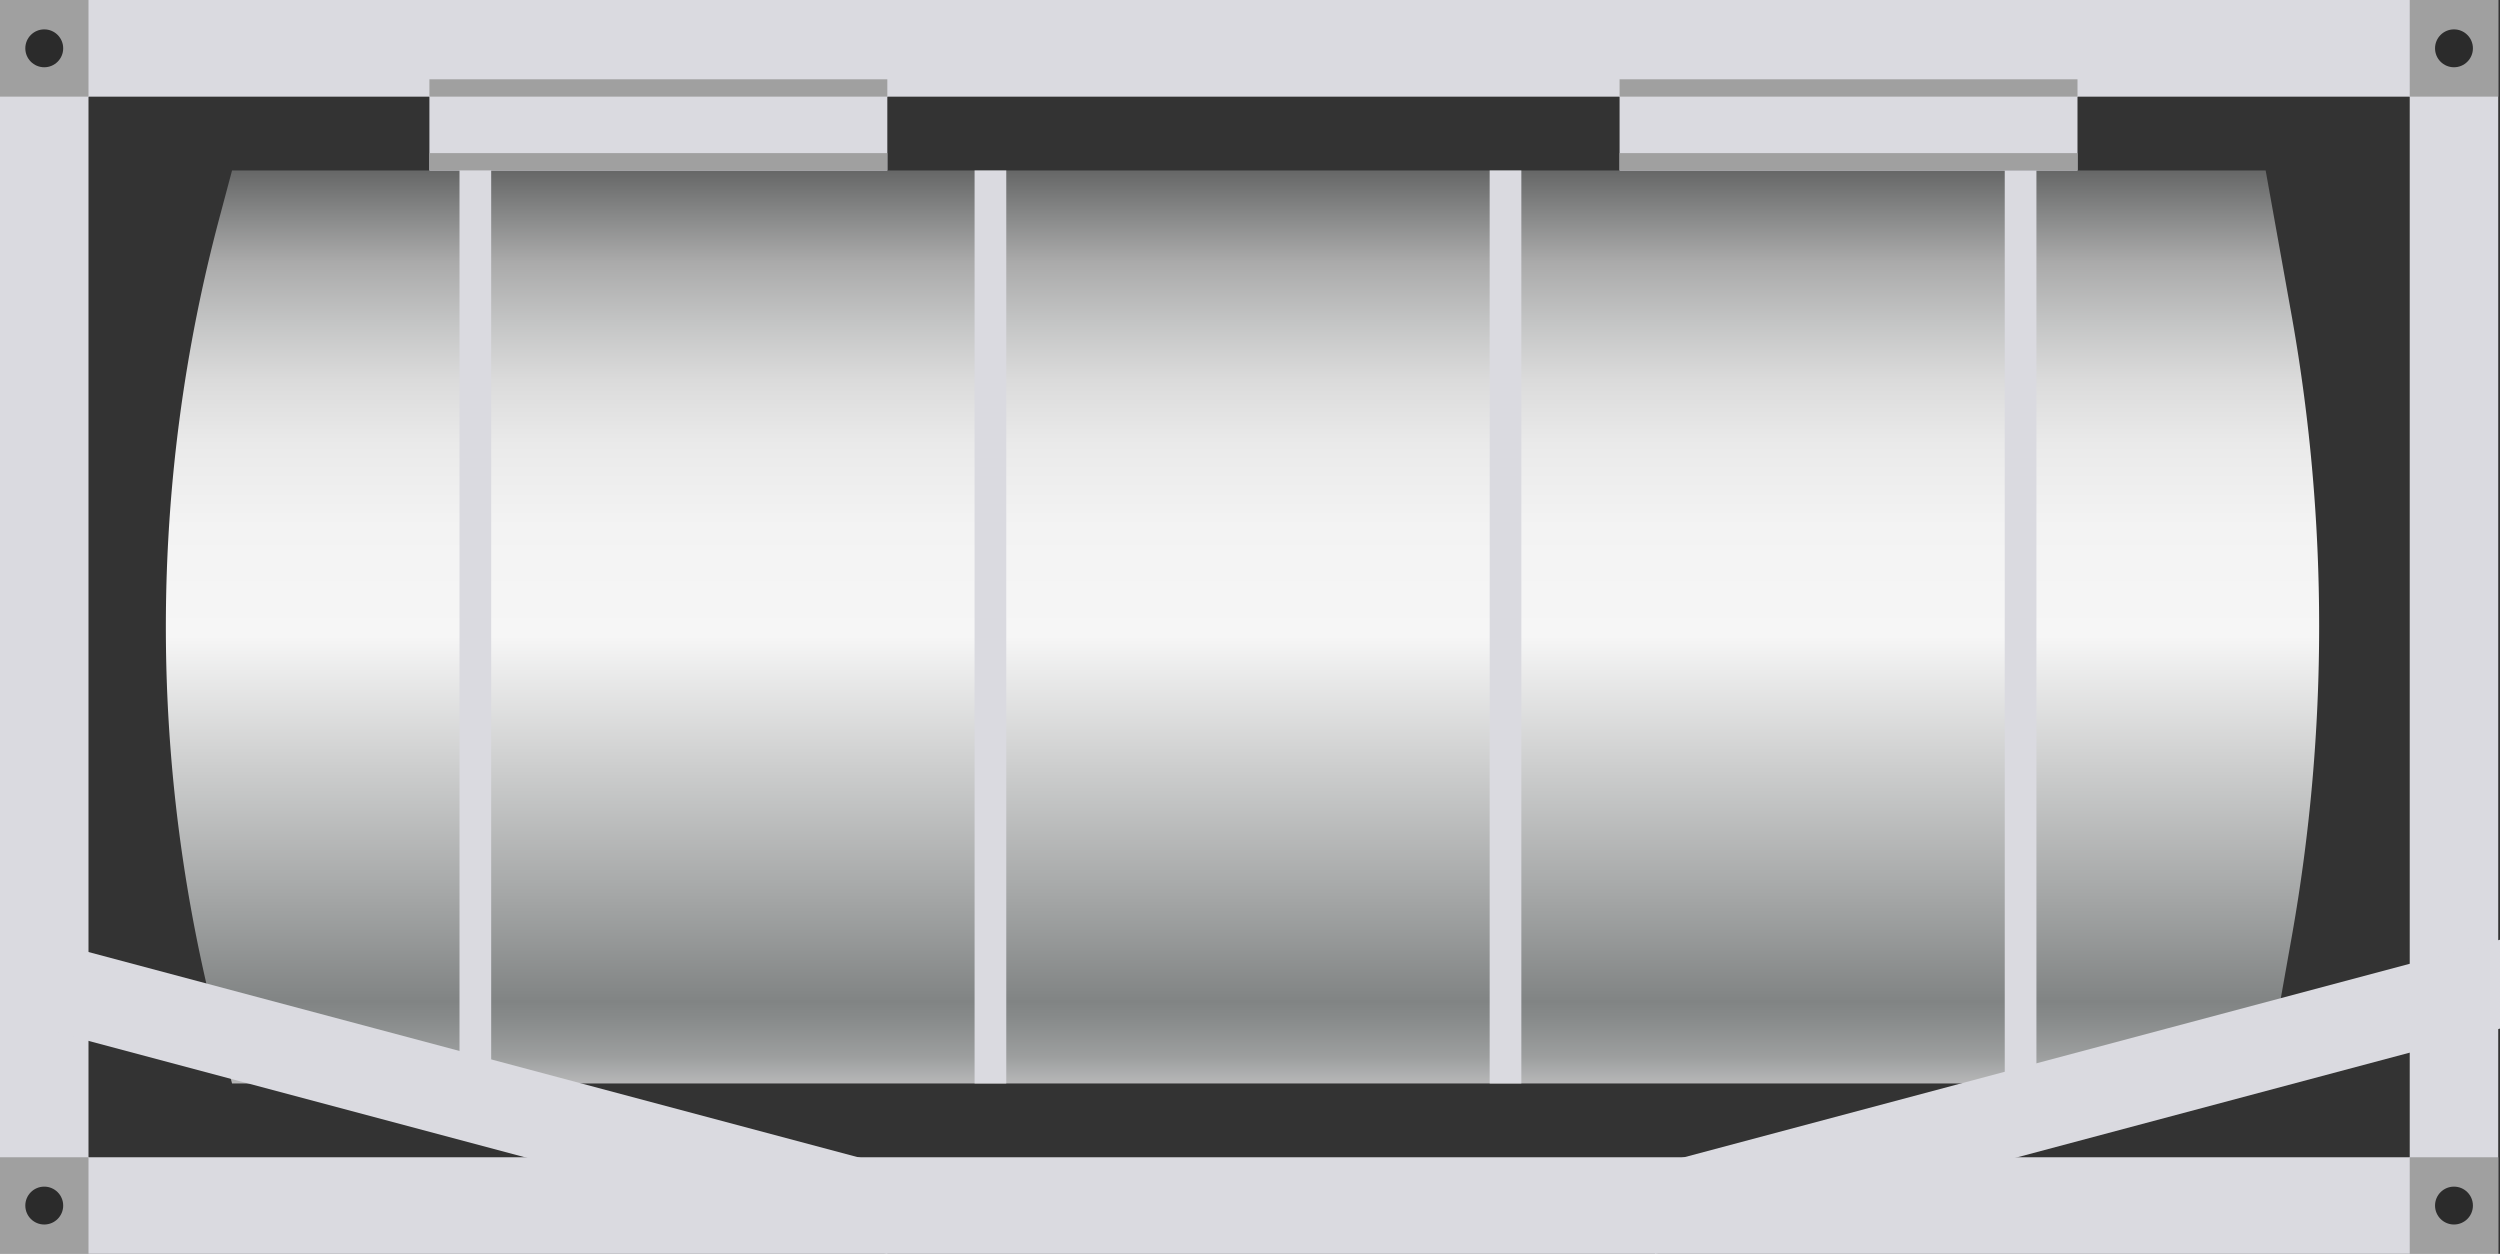 <svg xmlns="http://www.w3.org/2000/svg" xmlns:xlink="http://www.w3.org/1999/xlink" viewBox="0 0 141.24 70.84">
    <rect x="0" y="0" width="141.24" height="70.84" fill="#333333" stroke="none"/>
    <defs>
        <style>
            .cls-1 {
                fill: #dadae0;
            }

            .cls-2 {
                fill: url(#未命名的渐变_143);
            }

            .cls-3 {
                fill: #a0a0a0;
            }

            .cls-4 {
                fill: #2b2b2b;
            }

            .cls-5 {
                opacity: 0.2;
            }

            .cls-6 {
                fill: #040000;
            }
        </style>
        <linearGradient id="未命名的渐变_143" x1="70.2" y1="61.21" x2="70.2" y2="9.63" gradientUnits="userSpaceOnUse">
            <stop offset="0" stop-color="#b7b7b8" />
            <stop offset="0.03" stop-color="#9c9e9e" />
            <stop offset="0.07" stop-color="#888b8b" />
            <stop offset="0.09" stop-color="#818484" />
            <stop offset="0.2" stop-color="#a3a5a5" />
            <stop offset="0.49" stop-color="#f6f6f6" />
            <stop offset="0.61" stop-color="#f3f3f3" />
            <stop offset="0.7" stop-color="#eaeaea" />
            <stop offset="0.77" stop-color="#dbdbdb" />
            <stop offset="0.83" stop-color="#c5c6c6" />
            <stop offset="0.9" stop-color="#aaa" />
            <stop offset="0.95" stop-color="#888989" />
            <stop offset="1" stop-color="#666767" />
        </linearGradient>
    </defs>
    <title>Tank container(罐式集装箱)</title>
    <g id="图层_2" data-name="图层 2">
        <g id="图层_35" data-name="图层 35">
            <g id="Tank_container_罐式集装箱_" data-name="Tank container(罐式集装箱)">
                <path class="cls-1" d="M141.14,70.84H0V0H141.14ZM5,65.38H136.14V5.46H5Z" />
                <path class="cls-2"
                    d="M128,61.21H13.11l-.65-2.43a89.81,89.81,0,0,1,0-46.71l.65-2.44H128L129.5,18a100.08,100.08,0,0,1,0,34.78Z" />
                <rect class="cls-1" x="24.26" y="3.63" width="25.87" height="6.01" />
                <rect class="cls-1" x="91.5" y="3.63" width="25.87" height="6.01" />
                <rect class="cls-3" x="24.26" y="4.48" width="25.87" height="0.98" />
                <rect class="cls-3" x="24.26" y="8.65" width="25.87" height="0.98" />
                <rect class="cls-3" x="91.5" y="4.48" width="25.87" height="0.98" />
                <rect class="cls-3" x="91.5" y="8.65" width="25.87" height="0.98" />
                <polygon class="cls-1" points="50.13 70.84 2.39 58.11 2.39 53.09 50.13 65.82 50.13 70.84" />
                <polygon class="cls-1" points="93.5 70.84 141.24 58.11 141.24 53.09 93.5 65.82 93.5 70.84" />
                <rect class="cls-3" width="5" height="5.46" />
                <circle class="cls-4" cx="2.5" cy="2.73" r="1.07" />
                <rect class="cls-3" y="65.38" width="5" height="5.46" />
                <circle class="cls-4" cx="2.5" cy="68.11" r="1.07" />
                <rect class="cls-3" x="136.14" y="65.38" width="5" height="5.46" />
                <circle class="cls-4" cx="138.64" cy="68.11" r="1.07" />
                <rect class="cls-3" x="136.14" width="5" height="5.46" />
                <circle class="cls-4" cx="138.64" cy="2.73" r="1.07" />
                <rect class="cls-1" x="25.96" y="9.63" width="1.79" height="51.58" />
                <rect class="cls-1" x="55.06" y="9.63" width="1.79" height="51.58" />
                <rect class="cls-1" x="84.16" y="9.63" width="1.79" height="51.58" />
                <rect class="cls-1" x="113.26" y="9.64" width="1.79" height="51.58" />
               
            </g>
        </g>
    </g>
</svg>